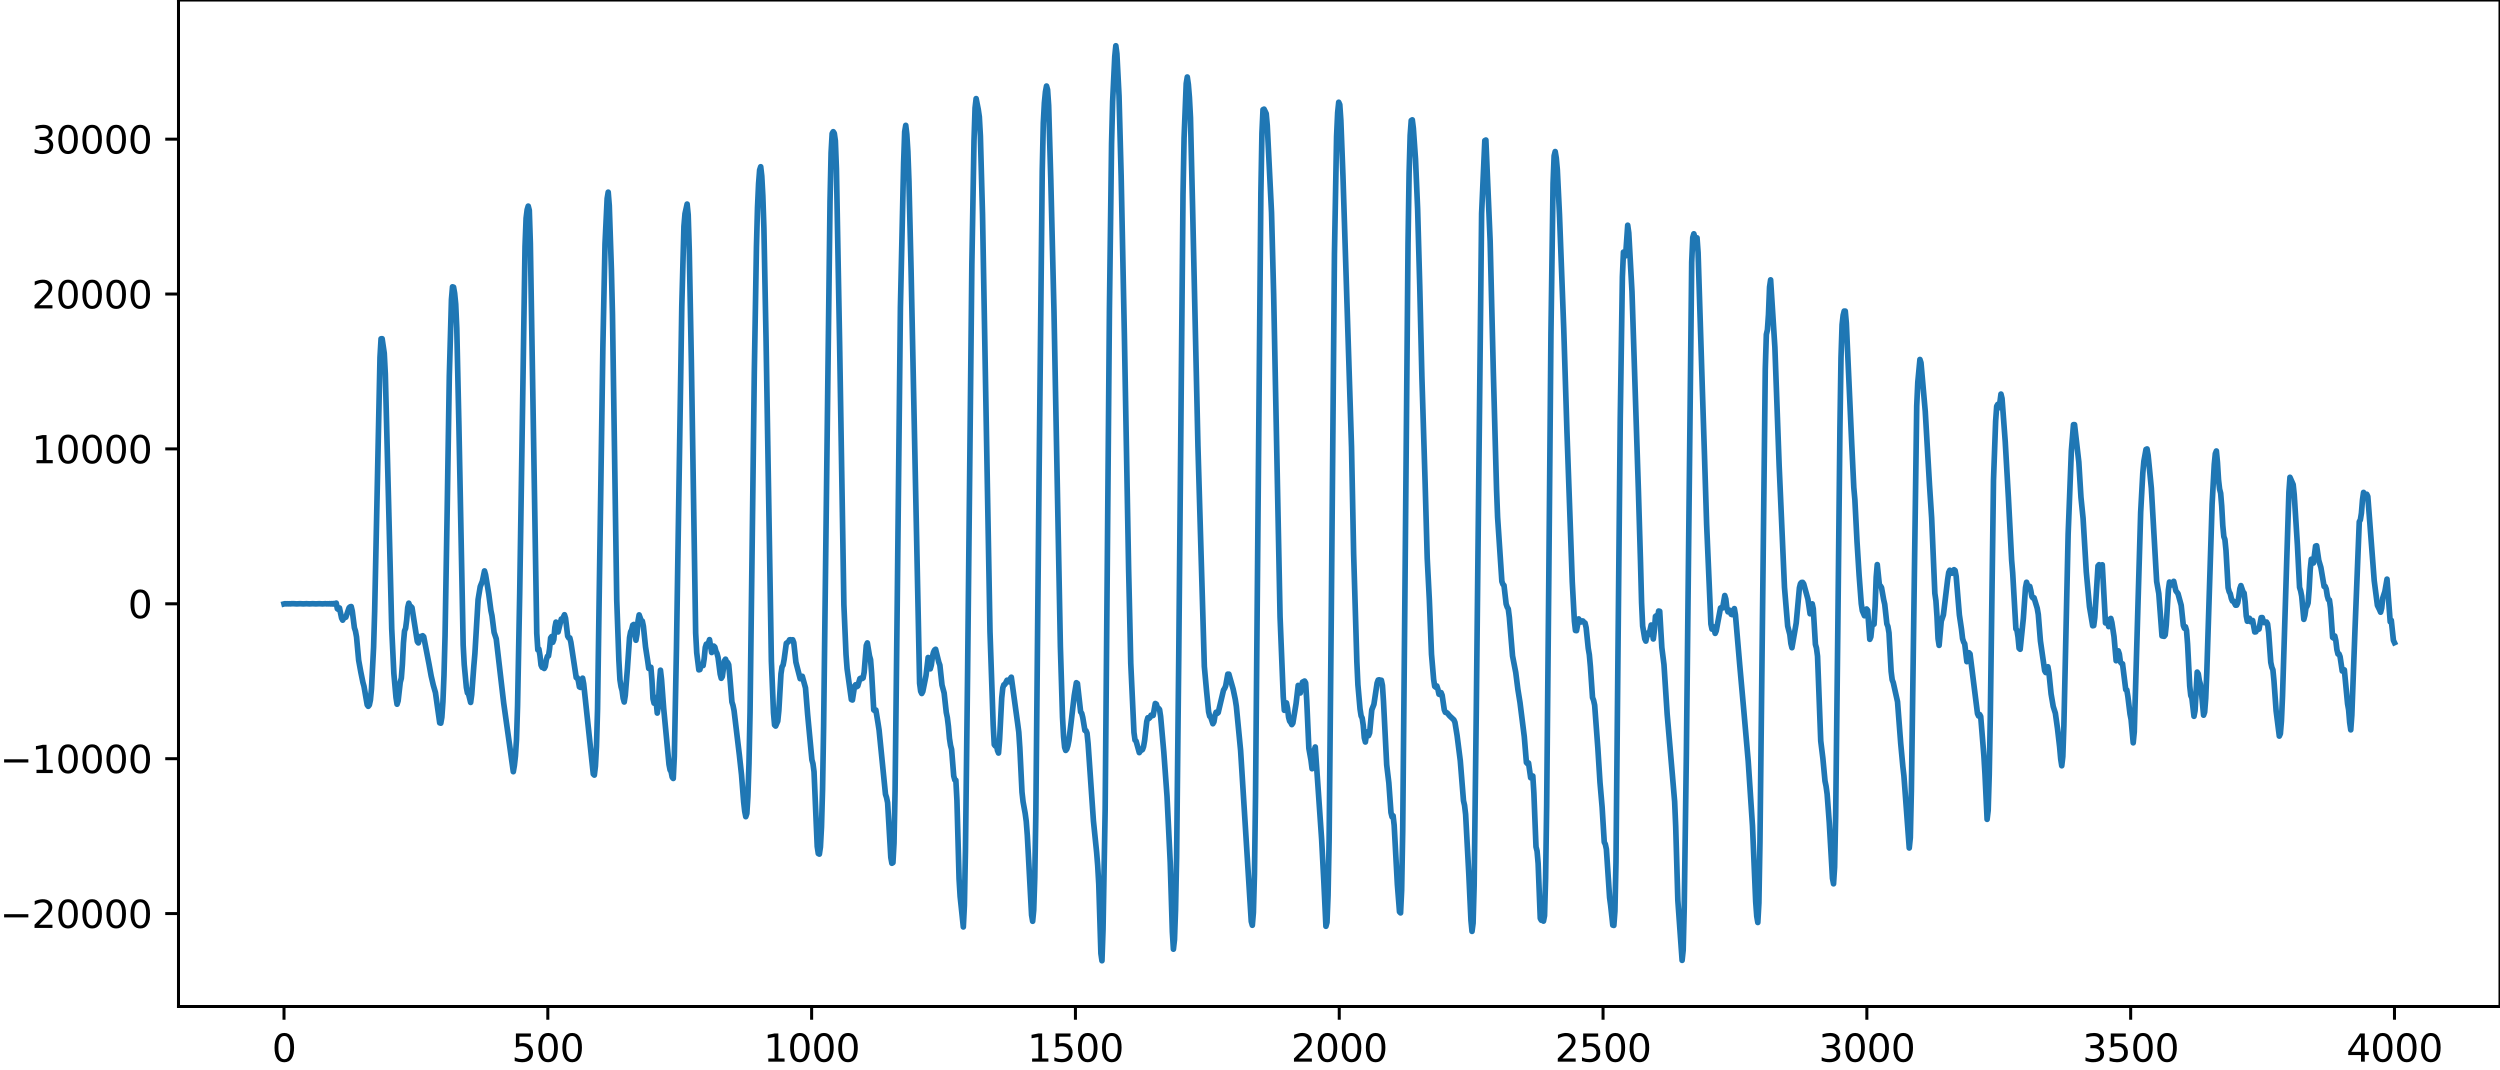<?xml version="1.0" encoding="utf-8" standalone="no"?>
<!DOCTYPE svg PUBLIC "-//W3C//DTD SVG 1.1//EN"
  "http://www.w3.org/Graphics/SVG/1.1/DTD/svg11.dtd">
<svg xmlns:xlink="http://www.w3.org/1999/xlink" width="660.992pt" height="282.79pt" viewBox="0 0 660.992 282.79" xmlns="http://www.w3.org/2000/svg" version="1.1">
 <defs>
  <style type="text/css">*{stroke-linejoin: round; stroke-linecap: butt}</style>
 </defs>
 <g id="figure_1">
  <g id="patch_1">
   <path d="M -0 282.79 
L 660.992 282.79 
L 660.992 0 
L -0 0 
L -0 282.79 
z
" style="fill: none"/>
  </g>
  <g id="axes_1">
   <g id="patch_2">
    <path d="M 47.192 266.112 
L 660.992 266.112 
L 660.992 0 
L 47.192 0 
L 47.192 266.112 
z
" style="fill: none"/>
   </g>
   <g id="matplotlib.axis_1">
    <g id="xtick_1">
     <g id="line2d_1">
      <defs>
       <path id="mb9c57782e2" d="M 0 0 
L 0 3.5 
" style="stroke: #000000; stroke-width: 0.8"/>
      </defs>
      <g>
       <use xlink:href="#mb9c57782e2" x="75.092" y="266.112" style="stroke: #000000; stroke-width: 0.8"/>
      </g>
     </g>
     <g id="text_1">
      <!-- 0 -->
      <g transform="translate(71.911 280.71) scale(0.1 -0.1)">
       <defs>
        <path id="DejaVuSans-30" d="M 2034 4250 
Q 1547 4250 1301 3770 
Q 1056 3291 1056 2328 
Q 1056 1369 1301 889 
Q 1547 409 2034 409 
Q 2525 409 2770 889 
Q 3016 1369 3016 2328 
Q 3016 3291 2770 3770 
Q 2525 4250 2034 4250 
z
M 2034 4750 
Q 2819 4750 3233 4129 
Q 3647 3509 3647 2328 
Q 3647 1150 3233 529 
Q 2819 -91 2034 -91 
Q 1250 -91 836 529 
Q 422 1150 422 2328 
Q 422 3509 836 4129 
Q 1250 4750 2034 4750 
z
" transform="scale(0.016)"/>
       </defs>
       <use xlink:href="#DejaVuSans-30"/>
      </g>
     </g>
    </g>
    <g id="xtick_2">
     <g id="line2d_2">
      <g>
       <use xlink:href="#mb9c57782e2" x="144.842" y="266.112" style="stroke: #000000; stroke-width: 0.8"/>
      </g>
     </g>
     <g id="text_2">
      <!-- 500 -->
      <g transform="translate(135.298 280.71) scale(0.1 -0.1)">
       <defs>
        <path id="DejaVuSans-35" d="M 691 4666 
L 3169 4666 
L 3169 4134 
L 1269 4134 
L 1269 2991 
Q 1406 3038 1543 3061 
Q 1681 3084 1819 3084 
Q 2600 3084 3056 2656 
Q 3513 2228 3513 1497 
Q 3513 744 3044 326 
Q 2575 -91 1722 -91 
Q 1428 -91 1123 -41 
Q 819 9 494 109 
L 494 744 
Q 775 591 1075 516 
Q 1375 441 1709 441 
Q 2250 441 2565 725 
Q 2881 1009 2881 1497 
Q 2881 1984 2565 2268 
Q 2250 2553 1709 2553 
Q 1456 2553 1204 2497 
Q 953 2441 691 2322 
L 691 4666 
z
" transform="scale(0.016)"/>
       </defs>
       <use xlink:href="#DejaVuSans-35"/>
       <use xlink:href="#DejaVuSans-30" x="63.623"/>
       <use xlink:href="#DejaVuSans-30" x="127.246"/>
      </g>
     </g>
    </g>
    <g id="xtick_3">
     <g id="line2d_3">
      <g>
       <use xlink:href="#mb9c57782e2" x="214.592" y="266.112" style="stroke: #000000; stroke-width: 0.8"/>
      </g>
     </g>
     <g id="text_3">
      <!-- 1000 -->
      <g transform="translate(201.867 280.71) scale(0.1 -0.1)">
       <defs>
        <path id="DejaVuSans-31" d="M 794 531 
L 1825 531 
L 1825 4091 
L 703 3866 
L 703 4441 
L 1819 4666 
L 2450 4666 
L 2450 531 
L 3481 531 
L 3481 0 
L 794 0 
L 794 531 
z
" transform="scale(0.016)"/>
       </defs>
       <use xlink:href="#DejaVuSans-31"/>
       <use xlink:href="#DejaVuSans-30" x="63.623"/>
       <use xlink:href="#DejaVuSans-30" x="127.246"/>
       <use xlink:href="#DejaVuSans-30" x="190.869"/>
      </g>
     </g>
    </g>
    <g id="xtick_4">
     <g id="line2d_4">
      <g>
       <use xlink:href="#mb9c57782e2" x="284.342" y="266.112" style="stroke: #000000; stroke-width: 0.8"/>
      </g>
     </g>
     <g id="text_4">
      <!-- 1500 -->
      <g transform="translate(271.617 280.71) scale(0.1 -0.1)">
       <use xlink:href="#DejaVuSans-31"/>
       <use xlink:href="#DejaVuSans-35" x="63.623"/>
       <use xlink:href="#DejaVuSans-30" x="127.246"/>
       <use xlink:href="#DejaVuSans-30" x="190.869"/>
      </g>
     </g>
    </g>
    <g id="xtick_5">
     <g id="line2d_5">
      <g>
       <use xlink:href="#mb9c57782e2" x="354.092" y="266.112" style="stroke: #000000; stroke-width: 0.8"/>
      </g>
     </g>
     <g id="text_5">
      <!-- 2000 -->
      <g transform="translate(341.367 280.71) scale(0.1 -0.1)">
       <defs>
        <path id="DejaVuSans-32" d="M 1228 531 
L 3431 531 
L 3431 0 
L 469 0 
L 469 531 
Q 828 903 1448 1529 
Q 2069 2156 2228 2338 
Q 2531 2678 2651 2914 
Q 2772 3150 2772 3378 
Q 2772 3750 2511 3984 
Q 2250 4219 1831 4219 
Q 1534 4219 1204 4116 
Q 875 4013 500 3803 
L 500 4441 
Q 881 4594 1212 4672 
Q 1544 4750 1819 4750 
Q 2544 4750 2975 4387 
Q 3406 4025 3406 3419 
Q 3406 3131 3298 2873 
Q 3191 2616 2906 2266 
Q 2828 2175 2409 1742 
Q 1991 1309 1228 531 
z
" transform="scale(0.016)"/>
       </defs>
       <use xlink:href="#DejaVuSans-32"/>
       <use xlink:href="#DejaVuSans-30" x="63.623"/>
       <use xlink:href="#DejaVuSans-30" x="127.246"/>
       <use xlink:href="#DejaVuSans-30" x="190.869"/>
      </g>
     </g>
    </g>
    <g id="xtick_6">
     <g id="line2d_6">
      <g>
       <use xlink:href="#mb9c57782e2" x="423.842" y="266.112" style="stroke: #000000; stroke-width: 0.8"/>
      </g>
     </g>
     <g id="text_6">
      <!-- 2500 -->
      <g transform="translate(411.117 280.71) scale(0.1 -0.1)">
       <use xlink:href="#DejaVuSans-32"/>
       <use xlink:href="#DejaVuSans-35" x="63.623"/>
       <use xlink:href="#DejaVuSans-30" x="127.246"/>
       <use xlink:href="#DejaVuSans-30" x="190.869"/>
      </g>
     </g>
    </g>
    <g id="xtick_7">
     <g id="line2d_7">
      <g>
       <use xlink:href="#mb9c57782e2" x="493.592" y="266.112" style="stroke: #000000; stroke-width: 0.8"/>
      </g>
     </g>
     <g id="text_7">
      <!-- 3000 -->
      <g transform="translate(480.867 280.71) scale(0.1 -0.1)">
       <defs>
        <path id="DejaVuSans-33" d="M 2597 2516 
Q 3050 2419 3304 2112 
Q 3559 1806 3559 1356 
Q 3559 666 3084 287 
Q 2609 -91 1734 -91 
Q 1441 -91 1130 -33 
Q 819 25 488 141 
L 488 750 
Q 750 597 1062 519 
Q 1375 441 1716 441 
Q 2309 441 2620 675 
Q 2931 909 2931 1356 
Q 2931 1769 2642 2001 
Q 2353 2234 1838 2234 
L 1294 2234 
L 1294 2753 
L 1863 2753 
Q 2328 2753 2575 2939 
Q 2822 3125 2822 3475 
Q 2822 3834 2567 4026 
Q 2313 4219 1838 4219 
Q 1578 4219 1281 4162 
Q 984 4106 628 3988 
L 628 4550 
Q 988 4650 1302 4700 
Q 1616 4750 1894 4750 
Q 2613 4750 3031 4423 
Q 3450 4097 3450 3541 
Q 3450 3153 3228 2886 
Q 3006 2619 2597 2516 
z
" transform="scale(0.016)"/>
       </defs>
       <use xlink:href="#DejaVuSans-33"/>
       <use xlink:href="#DejaVuSans-30" x="63.623"/>
       <use xlink:href="#DejaVuSans-30" x="127.246"/>
       <use xlink:href="#DejaVuSans-30" x="190.869"/>
      </g>
     </g>
    </g>
    <g id="xtick_8">
     <g id="line2d_8">
      <g>
       <use xlink:href="#mb9c57782e2" x="563.342" y="266.112" style="stroke: #000000; stroke-width: 0.8"/>
      </g>
     </g>
     <g id="text_8">
      <!-- 3500 -->
      <g transform="translate(550.617 280.71) scale(0.1 -0.1)">
       <use xlink:href="#DejaVuSans-33"/>
       <use xlink:href="#DejaVuSans-35" x="63.623"/>
       <use xlink:href="#DejaVuSans-30" x="127.246"/>
       <use xlink:href="#DejaVuSans-30" x="190.869"/>
      </g>
     </g>
    </g>
    <g id="xtick_9">
     <g id="line2d_9">
      <g>
       <use xlink:href="#mb9c57782e2" x="633.092" y="266.112" style="stroke: #000000; stroke-width: 0.8"/>
      </g>
     </g>
     <g id="text_9">
      <!-- 4000 -->
      <g transform="translate(620.367 280.71) scale(0.1 -0.1)">
       <defs>
        <path id="DejaVuSans-34" d="M 2419 4116 
L 825 1625 
L 2419 1625 
L 2419 4116 
z
M 2253 4666 
L 3047 4666 
L 3047 1625 
L 3713 1625 
L 3713 1100 
L 3047 1100 
L 3047 0 
L 2419 0 
L 2419 1100 
L 313 1100 
L 313 1709 
L 2253 4666 
z
" transform="scale(0.016)"/>
       </defs>
       <use xlink:href="#DejaVuSans-34"/>
       <use xlink:href="#DejaVuSans-30" x="63.623"/>
       <use xlink:href="#DejaVuSans-30" x="127.246"/>
       <use xlink:href="#DejaVuSans-30" x="190.869"/>
      </g>
     </g>
    </g>
   </g>
   <g id="matplotlib.axis_2">
    <g id="ytick_1">
     <g id="line2d_10">
      <defs>
       <path id="m70f7552b34" d="M 0 0 
L -3.5 0 
" style="stroke: #000000; stroke-width: 0.8"/>
      </defs>
      <g>
       <use xlink:href="#m70f7552b34" x="47.192" y="241.542" style="stroke: #000000; stroke-width: 0.8"/>
      </g>
     </g>
     <g id="text_10">
      <!-- −20000 -->
      <g transform="translate(0 245.342) scale(0.1 -0.1)">
       <defs>
        <path id="DejaVuSans-2212" d="M 678 2272 
L 4684 2272 
L 4684 1741 
L 678 1741 
L 678 2272 
z
" transform="scale(0.016)"/>
       </defs>
       <use xlink:href="#DejaVuSans-2212"/>
       <use xlink:href="#DejaVuSans-32" x="83.789"/>
       <use xlink:href="#DejaVuSans-30" x="147.412"/>
       <use xlink:href="#DejaVuSans-30" x="211.035"/>
       <use xlink:href="#DejaVuSans-30" x="274.658"/>
       <use xlink:href="#DejaVuSans-30" x="338.281"/>
      </g>
     </g>
    </g>
    <g id="ytick_2">
     <g id="line2d_11">
      <g>
       <use xlink:href="#m70f7552b34" x="47.192" y="200.592" style="stroke: #000000; stroke-width: 0.8"/>
      </g>
     </g>
     <g id="text_11">
      <!-- −10000 -->
      <g transform="translate(0 204.391) scale(0.1 -0.1)">
       <use xlink:href="#DejaVuSans-2212"/>
       <use xlink:href="#DejaVuSans-31" x="83.789"/>
       <use xlink:href="#DejaVuSans-30" x="147.412"/>
       <use xlink:href="#DejaVuSans-30" x="211.035"/>
       <use xlink:href="#DejaVuSans-30" x="274.658"/>
       <use xlink:href="#DejaVuSans-30" x="338.281"/>
      </g>
     </g>
    </g>
    <g id="ytick_3">
     <g id="line2d_12">
      <g>
       <use xlink:href="#m70f7552b34" x="47.192" y="159.641" style="stroke: #000000; stroke-width: 0.8"/>
      </g>
     </g>
     <g id="text_12">
      <!-- 0 -->
      <g transform="translate(33.83 163.441) scale(0.1 -0.1)">
       <use xlink:href="#DejaVuSans-30"/>
      </g>
     </g>
    </g>
    <g id="ytick_4">
     <g id="line2d_13">
      <g>
       <use xlink:href="#m70f7552b34" x="47.192" y="118.691" style="stroke: #000000; stroke-width: 0.8"/>
      </g>
     </g>
     <g id="text_13">
      <!-- 10000 -->
      <g transform="translate(8.38 122.49) scale(0.1 -0.1)">
       <use xlink:href="#DejaVuSans-31"/>
       <use xlink:href="#DejaVuSans-30" x="63.623"/>
       <use xlink:href="#DejaVuSans-30" x="127.246"/>
       <use xlink:href="#DejaVuSans-30" x="190.869"/>
       <use xlink:href="#DejaVuSans-30" x="254.492"/>
      </g>
     </g>
    </g>
    <g id="ytick_5">
     <g id="line2d_14">
      <g>
       <use xlink:href="#m70f7552b34" x="47.192" y="77.74" style="stroke: #000000; stroke-width: 0.8"/>
      </g>
     </g>
     <g id="text_14">
      <!-- 20000 -->
      <g transform="translate(8.38 81.539) scale(0.1 -0.1)">
       <use xlink:href="#DejaVuSans-32"/>
       <use xlink:href="#DejaVuSans-30" x="63.623"/>
       <use xlink:href="#DejaVuSans-30" x="127.246"/>
       <use xlink:href="#DejaVuSans-30" x="190.869"/>
       <use xlink:href="#DejaVuSans-30" x="254.492"/>
      </g>
     </g>
    </g>
    <g id="ytick_6">
     <g id="line2d_15">
      <g>
       <use xlink:href="#m70f7552b34" x="47.192" y="36.79" style="stroke: #000000; stroke-width: 0.8"/>
      </g>
     </g>
     <g id="text_15">
      <!-- 30000 -->
      <g transform="translate(8.38 40.589) scale(0.1 -0.1)">
       <use xlink:href="#DejaVuSans-33"/>
       <use xlink:href="#DejaVuSans-30" x="63.623"/>
       <use xlink:href="#DejaVuSans-30" x="127.246"/>
       <use xlink:href="#DejaVuSans-30" x="190.869"/>
       <use xlink:href="#DejaVuSans-30" x="254.492"/>
      </g>
     </g>
    </g>
   </g>
   <g id="line2d_16">
    <path d="M 75.092 159.678 
L 75.374 159.606 
L 75.656 159.675 
L 75.938 159.608 
L 76.22 159.673 
L 76.502 159.611 
L 76.784 159.671 
L 77.066 159.612 
L 77.63 159.614 
L 78.476 159.667 
L 79.322 159.617 
L 80.167 159.665 
L 81.013 159.619 
L 81.859 159.664 
L 82.705 159.619 
L 83.551 159.664 
L 84.397 159.617 
L 85.243 159.667 
L 86.089 159.612 
L 86.371 159.672 
L 86.653 159.608 
L 86.935 159.677 
L 87.216 159.602 
L 87.498 159.685 
L 87.78 159.591 
L 88.062 159.701 
L 88.344 159.566 
L 88.626 159.746 
L 88.908 159.46 
L 89.19 160.945 
L 89.472 161.136 
L 89.754 160.742 
L 90.318 163.427 
L 90.6 163.968 
L 90.882 163.434 
L 91.446 163.178 
L 92.292 160.702 
L 92.574 160.438 
L 92.856 160.371 
L 93.138 161.552 
L 93.702 165.987 
L 93.984 166.848 
L 94.266 168.394 
L 94.829 174.574 
L 95.393 177.673 
L 95.957 180.447 
L 96.239 181.458 
L 97.085 186.385 
L 97.367 186.752 
L 97.649 186.405 
L 97.931 185.113 
L 98.213 182.161 
L 98.777 171.132 
L 99.059 161.59 
L 100.469 94.499 
L 100.751 89.58 
L 101.033 89.552 
L 101.596 93.393 
L 101.878 98.893 
L 102.724 132.288 
L 103.57 166.246 
L 104.134 178.064 
L 104.698 184.41 
L 104.98 186.193 
L 105.262 185.315 
L 105.826 180.386 
L 106.108 179.313 
L 106.39 175.662 
L 106.672 170.013 
L 106.954 166.824 
L 107.236 166.14 
L 107.518 163.99 
L 107.8 160.622 
L 108.082 159.48 
L 108.364 160.213 
L 108.645 160.359 
L 108.927 160.651 
L 110.337 169.629 
L 110.619 169.985 
L 110.901 168.829 
L 111.183 168.262 
L 111.465 168.299 
L 111.747 168.083 
L 112.029 168.349 
L 113.439 175.633 
L 114.003 178.74 
L 114.567 181.178 
L 115.131 183.129 
L 116.258 191.119 
L 116.54 191.208 
L 116.822 189.651 
L 117.104 185.59 
L 117.386 178.627 
L 117.668 168.218 
L 118.232 135.019 
L 118.796 99.459 
L 119.36 79.201 
L 119.642 75.836 
L 119.924 75.932 
L 120.206 77.563 
L 120.488 80.45 
L 120.77 86.78 
L 121.334 112.538 
L 122.462 170.546 
L 122.744 175.737 
L 123.307 181.757 
L 123.589 183.21 
L 123.871 183.452 
L 124.435 185.722 
L 124.717 183.636 
L 125.281 176.097 
L 125.563 172.791 
L 126.409 158.501 
L 126.973 155.085 
L 127.537 153.677 
L 128.101 150.947 
L 128.383 151.944 
L 128.947 155.342 
L 129.229 157.095 
L 129.793 161.439 
L 130.075 162.761 
L 130.638 167.202 
L 131.202 168.904 
L 133.176 185.904 
L 135.714 204.032 
L 135.996 202.411 
L 136.278 199.882 
L 136.56 195.569 
L 136.842 186.604 
L 137.405 157.093 
L 138.815 65.189 
L 139.097 57.69 
L 139.379 55.436 
L 139.661 54.496 
L 139.943 55.606 
L 140.225 64.426 
L 141.917 167.452 
L 142.199 171.828 
L 142.481 171.605 
L 142.763 173.304 
L 143.045 175.843 
L 143.327 176.44 
L 143.609 176.3 
L 143.891 176.744 
L 144.173 176.211 
L 144.454 174.413 
L 144.736 173.524 
L 145.018 173.428 
L 145.3 171.557 
L 145.582 168.669 
L 145.864 168.292 
L 146.146 169.832 
L 146.428 169.076 
L 146.71 165.88 
L 146.992 164.485 
L 147.556 167.089 
L 148.402 163.671 
L 148.684 163.764 
L 149.248 162.534 
L 149.53 163.455 
L 150.094 168.204 
L 150.376 168.659 
L 150.658 168.652 
L 150.94 169.819 
L 152.349 179.147 
L 152.631 179.183 
L 152.913 180.017 
L 153.195 181.61 
L 153.477 181.754 
L 153.759 180.132 
L 154.041 179.306 
L 154.323 180.802 
L 156.861 204.652 
L 157.143 204.934 
L 157.425 202.597 
L 157.707 197.451 
L 157.989 187.536 
L 158.553 148.846 
L 159.398 91.721 
L 159.962 64.476 
L 160.526 52.516 
L 160.808 50.804 
L 161.09 54.337 
L 161.654 71.31 
L 161.936 83.16 
L 163.064 158.631 
L 163.628 174.565 
L 163.91 179.734 
L 164.192 181.547 
L 164.474 182.559 
L 164.756 184.608 
L 165.038 185.609 
L 165.32 183.858 
L 165.883 176.843 
L 166.447 168.591 
L 166.729 167.079 
L 167.011 166.501 
L 167.293 165.282 
L 167.575 165.106 
L 168.139 169.279 
L 168.421 167.656 
L 168.703 164.144 
L 168.985 162.572 
L 169.549 164.119 
L 169.831 164.219 
L 170.113 165.595 
L 170.677 171.041 
L 171.241 174.703 
L 171.523 176.732 
L 171.805 176.638 
L 172.087 176.418 
L 172.369 179.82 
L 172.651 184.764 
L 172.933 185.923 
L 173.214 184.386 
L 173.496 185.603 
L 173.778 188.533 
L 174.06 186.825 
L 174.342 180.626 
L 174.624 177.195 
L 174.906 179.642 
L 175.47 187.241 
L 176.88 202.107 
L 177.162 203.569 
L 177.444 204.045 
L 177.726 205.499 
L 178.008 205.823 
L 178.29 200.02 
L 178.854 171.338 
L 180.263 80.939 
L 180.827 59.844 
L 181.109 56.505 
L 181.673 53.957 
L 181.955 56.781 
L 182.237 65.993 
L 182.801 95.886 
L 183.929 167.365 
L 184.211 172.601 
L 184.775 177.109 
L 185.057 177.027 
L 185.339 175.779 
L 185.621 175.656 
L 185.903 175.976 
L 186.185 174.147 
L 186.467 171.192 
L 186.749 170.304 
L 187.031 170.828 
L 187.594 169.116 
L 188.158 172.524 
L 188.44 172.139 
L 188.722 170.82 
L 189.004 171.097 
L 189.286 172.18 
L 189.568 172.762 
L 189.85 173.815 
L 190.414 178.222 
L 190.696 179.34 
L 190.978 178.898 
L 191.542 174.71 
L 191.824 174.284 
L 192.106 174.991 
L 192.388 175.169 
L 192.67 175.764 
L 192.952 178.76 
L 193.516 185.596 
L 193.798 186.487 
L 194.08 187.865 
L 195.489 199.666 
L 196.053 204.844 
L 196.617 211.988 
L 196.899 214.499 
L 197.181 215.928 
L 197.463 215.09 
L 197.745 210.524 
L 198.027 201.874 
L 198.309 188.376 
L 198.873 143.89 
L 199.437 98.392 
L 200.001 65.29 
L 200.283 54.822 
L 200.565 48.567 
L 200.847 44.938 
L 201.129 44.084 
L 201.411 46.563 
L 201.692 51.828 
L 201.974 60.372 
L 202.538 89.597 
L 203.948 174.763 
L 204.512 188.504 
L 204.794 191.688 
L 205.076 191.972 
L 205.64 190.668 
L 205.922 187.895 
L 206.486 178.175 
L 206.768 176.298 
L 207.05 175.846 
L 207.332 174.319 
L 207.896 170.088 
L 208.46 169.686 
L 208.742 169.169 
L 209.023 169.131 
L 209.305 169.307 
L 209.587 169.154 
L 209.869 169.899 
L 210.433 175.075 
L 211.561 179.449 
L 211.843 178.948 
L 212.125 178.809 
L 212.971 181.88 
L 213.535 188.881 
L 214.663 200.893 
L 214.945 201.909 
L 215.227 204.057 
L 216.072 223.806 
L 216.354 225.67 
L 216.636 225.828 
L 216.918 223.941 
L 217.2 218.63 
L 217.482 208.666 
L 217.764 192.008 
L 219.456 53.313 
L 219.738 40.361 
L 220.02 35.287 
L 220.302 34.821 
L 220.584 35.252 
L 220.866 37.234 
L 221.148 44.691 
L 221.994 90.991 
L 223.121 159.945 
L 223.685 173.051 
L 223.967 176.81 
L 225.095 184.96 
L 225.377 185.082 
L 225.941 181.419 
L 226.223 181.042 
L 226.505 181.568 
L 226.787 181.375 
L 227.351 179.434 
L 227.633 179.291 
L 227.915 179.425 
L 228.197 179.254 
L 228.479 177.758 
L 229.043 170.665 
L 229.325 169.984 
L 229.889 173.401 
L 230.171 174.4 
L 230.452 177.968 
L 231.016 187.698 
L 231.298 187.93 
L 231.58 187.73 
L 232.144 191.196 
L 232.426 193.038 
L 234.118 210.008 
L 234.4 210.872 
L 234.682 212.227 
L 235.528 226.713 
L 235.81 228.249 
L 236.092 228.072 
L 236.374 222.931 
L 236.656 209.131 
L 237.22 160.071 
L 238.065 81.28 
L 238.911 43.193 
L 239.193 34.834 
L 239.475 33.14 
L 239.757 35.52 
L 240.039 40.088 
L 240.321 47.918 
L 240.885 71.244 
L 243.141 180.653 
L 243.423 182.778 
L 243.705 183.363 
L 243.987 182.827 
L 244.832 178.617 
L 245.396 173.842 
L 245.96 176.845 
L 246.242 175.854 
L 246.524 173.647 
L 246.806 172.492 
L 247.088 171.874 
L 247.37 171.663 
L 248.216 175.087 
L 248.498 175.862 
L 249.062 181.115 
L 249.626 183.218 
L 250.19 188.365 
L 250.472 189.729 
L 250.754 192.026 
L 251.036 195.239 
L 251.318 197.069 
L 251.6 198.14 
L 252.163 205.167 
L 252.445 206.217 
L 252.727 206.298 
L 253.009 211.633 
L 253.573 232.341 
L 253.855 237.023 
L 254.701 245.087 
L 254.983 239.416 
L 255.265 224.79 
L 255.829 177.833 
L 256.957 69.759 
L 257.521 37.284 
L 257.803 28.53 
L 258.085 26.071 
L 258.649 28.941 
L 258.93 30.88 
L 259.212 35.977 
L 259.776 56.743 
L 260.904 119.828 
L 261.75 166.975 
L 262.596 191.701 
L 262.878 196.874 
L 263.16 197.242 
L 263.442 196.793 
L 263.724 198.402 
L 264.006 199.1 
L 264.288 195.577 
L 264.852 184.523 
L 265.134 181.883 
L 265.416 181.051 
L 265.698 180.956 
L 266.261 179.844 
L 266.825 180.284 
L 267.107 179.45 
L 267.389 179.047 
L 269.081 191.422 
L 269.363 193.582 
L 269.645 197.805 
L 270.209 209.406 
L 270.491 211.952 
L 271.055 215.067 
L 271.337 217.169 
L 271.619 220.892 
L 272.747 241.949 
L 273.029 243.582 
L 273.31 240.623 
L 273.592 231.963 
L 273.874 215.071 
L 274.72 126.997 
L 275.566 45.214 
L 275.848 32.478 
L 276.13 27.192 
L 276.412 24.272 
L 276.694 22.748 
L 276.976 23.716 
L 277.258 27.9 
L 277.822 47.342 
L 278.668 82.227 
L 280.359 170.897 
L 280.923 189.557 
L 281.205 194.78 
L 281.487 197.585 
L 281.769 198.408 
L 282.051 198.078 
L 282.333 197.183 
L 282.615 195.743 
L 283.179 191.151 
L 284.025 183.902 
L 284.589 180.505 
L 284.871 180.706 
L 285.717 188.227 
L 285.999 188.569 
L 286.281 189.716 
L 286.845 193.125 
L 287.127 193.177 
L 287.409 193.862 
L 287.69 196.628 
L 289.1 217.058 
L 289.946 225.37 
L 290.228 228.873 
L 290.51 233.809 
L 291.074 252.091 
L 291.356 254.016 
L 291.638 245.772 
L 292.202 214.039 
L 292.766 149.237 
L 293.33 81.737 
L 293.894 37.958 
L 294.176 26.85 
L 294.739 14.952 
L 295.021 12.096 
L 295.303 14.218 
L 295.867 25.342 
L 296.431 46.594 
L 297.277 88.411 
L 298.405 150.585 
L 298.969 175.366 
L 299.815 193.646 
L 300.097 195.686 
L 300.379 195.936 
L 301.225 198.993 
L 301.507 198.554 
L 302.07 198.186 
L 302.352 197.4 
L 302.634 195.77 
L 303.198 190.759 
L 303.48 189.771 
L 303.762 189.972 
L 304.044 189.72 
L 304.326 189.097 
L 304.608 189.214 
L 304.89 189.166 
L 305.454 186.004 
L 305.736 186.175 
L 306.018 187.11 
L 306.3 187.257 
L 306.582 187.595 
L 306.864 189.442 
L 307.71 198.909 
L 308.556 210.554 
L 309.401 227.995 
L 309.965 246.361 
L 310.247 250.963 
L 310.529 248.446 
L 310.811 240.521 
L 311.093 226.691 
L 311.657 173.797 
L 312.785 51.419 
L 313.067 36.444 
L 313.631 22.103 
L 313.913 20.361 
L 314.195 22.312 
L 314.477 25.765 
L 314.759 31.108 
L 315.323 55.047 
L 316.732 117.962 
L 317.296 137.44 
L 317.86 156.804 
L 318.424 176.22 
L 318.988 182.46 
L 319.552 188.203 
L 319.834 189.378 
L 320.116 189.645 
L 320.68 191.356 
L 320.962 190.856 
L 321.244 189.161 
L 321.526 188.311 
L 321.808 188.644 
L 322.09 188.402 
L 323.499 182.44 
L 323.781 182.015 
L 324.063 181.357 
L 324.627 178.24 
L 324.909 178.241 
L 326.037 182.206 
L 326.601 184.905 
L 326.883 186.754 
L 328.011 198.424 
L 330.83 243.625 
L 331.112 244.638 
L 331.394 241.269 
L 331.676 231.138 
L 331.958 210.313 
L 333.368 51.093 
L 333.65 35.196 
L 333.932 28.998 
L 334.214 28.855 
L 334.778 30.03 
L 335.06 33.183 
L 336.188 56.237 
L 336.752 77.917 
L 338.443 163.054 
L 339.289 184.201 
L 339.571 187.806 
L 339.853 187.101 
L 340.135 185.843 
L 340.417 187.236 
L 340.699 189.648 
L 340.981 190.679 
L 341.263 191.026 
L 341.545 191.587 
L 341.827 191.2 
L 342.673 186.042 
L 343.237 181.215 
L 343.801 183.22 
L 344.365 180.362 
L 344.928 180.064 
L 345.21 180.552 
L 345.492 185.195 
L 346.056 197.838 
L 346.62 200.993 
L 346.902 203.251 
L 347.184 202.148 
L 347.466 198.422 
L 347.748 197.502 
L 349.44 221.998 
L 350.004 232.835 
L 350.568 244.907 
L 350.85 243.885 
L 351.132 236.745 
L 351.414 222.27 
L 351.977 163.682 
L 352.823 67.086 
L 353.387 36.056 
L 353.669 29.786 
L 353.951 27.032 
L 354.233 27.67 
L 354.515 31.8 
L 355.079 46.657 
L 357.335 118.136 
L 357.899 146.512 
L 358.745 174.951 
L 359.026 181.052 
L 359.59 187.466 
L 359.872 189.276 
L 360.154 189.859 
L 360.436 191.74 
L 360.718 195.078 
L 361 196.186 
L 361.282 194.368 
L 361.564 193.482 
L 361.846 194.503 
L 362.128 193.789 
L 362.692 187.683 
L 363.256 186.237 
L 364.102 180.587 
L 364.384 179.8 
L 364.666 179.737 
L 364.948 179.861 
L 365.23 179.857 
L 365.512 181.216 
L 365.794 185.516 
L 366.639 202.234 
L 367.203 206.983 
L 367.767 214.83 
L 368.049 215.977 
L 368.331 215.687 
L 368.613 218.175 
L 369.459 233.867 
L 370.023 241.072 
L 370.305 241.37 
L 370.587 235.432 
L 370.869 219.852 
L 371.433 159.69 
L 372.279 64.421 
L 372.561 45.836 
L 372.843 35.791 
L 373.125 31.865 
L 373.406 31.686 
L 373.688 33.928 
L 374.252 42.012 
L 374.816 55.256 
L 375.38 75.785 
L 375.944 99.678 
L 376.79 127.413 
L 377.354 147.628 
L 377.918 158.682 
L 378.482 172.97 
L 379.046 179.6 
L 379.328 181.472 
L 379.61 181.704 
L 379.892 181.364 
L 380.174 182.215 
L 380.456 183.544 
L 380.737 183.646 
L 381.019 183.122 
L 381.301 183.823 
L 381.865 187.667 
L 382.147 188.342 
L 382.429 188.382 
L 382.711 188.59 
L 383.275 189.28 
L 384.403 190.334 
L 384.685 190.991 
L 385.249 194.455 
L 386.095 201.134 
L 386.941 211.713 
L 387.223 212.92 
L 387.505 215.337 
L 388.35 231.183 
L 388.914 243.33 
L 389.196 246.25 
L 389.478 244.095 
L 389.76 234.141 
L 390.324 188.092 
L 391.734 56.434 
L 392.58 37.177 
L 392.862 37.026 
L 393.99 63.768 
L 394.835 98.46 
L 395.681 129.38 
L 395.963 136.788 
L 397.091 153.737 
L 397.373 154.502 
L 397.655 154.782 
L 398.219 159.697 
L 398.501 160.527 
L 398.783 161 
L 399.065 163.229 
L 399.911 173.427 
L 400.757 177.793 
L 401.321 182.253 
L 401.885 185.769 
L 403.012 194.734 
L 403.576 201.605 
L 403.858 201.904 
L 404.14 201.726 
L 404.704 205.642 
L 404.986 205.57 
L 405.268 205.166 
L 405.55 209.66 
L 406.114 223.902 
L 406.396 225.019 
L 406.678 228.314 
L 407.242 242.82 
L 407.524 243.311 
L 407.806 242.413 
L 408.088 243.543 
L 408.37 242.105 
L 408.652 232.225 
L 408.934 212.943 
L 409.497 153.204 
L 410.061 88.343 
L 410.625 48.499 
L 410.907 41.196 
L 411.189 40.072 
L 411.471 41.758 
L 411.753 44.873 
L 412.317 56.642 
L 413.445 86.842 
L 414.291 113.991 
L 415.701 153.848 
L 416.264 164.21 
L 416.546 166.705 
L 416.828 166.741 
L 417.392 163.634 
L 417.956 164.471 
L 418.238 164.167 
L 418.52 164.192 
L 418.802 164.552 
L 419.084 164.721 
L 419.366 165.938 
L 419.93 171.429 
L 420.212 173.082 
L 420.494 176.2 
L 421.058 184.44 
L 421.34 185.168 
L 421.622 186.447 
L 422.468 197.834 
L 423.032 206.856 
L 423.595 213.401 
L 424.159 222.67 
L 424.441 223.2 
L 424.723 224.534 
L 425.569 237.295 
L 425.851 239.419 
L 426.415 244.601 
L 426.697 244.678 
L 426.979 240.89 
L 427.261 227.988 
L 427.825 168.748 
L 428.389 110.741 
L 428.953 73.22 
L 429.235 66.654 
L 429.517 67.471 
L 429.799 67.649 
L 430.363 59.547 
L 430.644 61.589 
L 431.49 77.103 
L 433.182 129.444 
L 433.746 148.657 
L 434.028 159.349 
L 434.31 165.499 
L 434.874 168.926 
L 435.156 169.508 
L 435.438 168.14 
L 435.72 167.336 
L 436.002 167.762 
L 436.566 165.252 
L 437.13 168.943 
L 437.412 166.626 
L 437.694 162.979 
L 437.975 162.762 
L 438.257 163.291 
L 438.539 161.557 
L 438.821 161.62 
L 439.385 171.236 
L 439.949 175.707 
L 440.795 188.837 
L 442.205 205.288 
L 442.769 211.934 
L 443.051 218.569 
L 443.615 238.052 
L 444.743 253.914 
L 445.024 251.23 
L 445.306 239.894 
L 445.87 199.418 
L 447.28 69.315 
L 447.562 62.79 
L 447.844 61.819 
L 448.126 62.776 
L 448.408 62.901 
L 448.69 62.882 
L 448.972 66.843 
L 450.1 103.067 
L 450.664 120.554 
L 451.228 138.681 
L 452.355 164.963 
L 452.637 166.344 
L 452.919 165.678 
L 453.201 166.355 
L 453.483 167.463 
L 453.765 166.813 
L 454.893 160.757 
L 455.175 160.606 
L 455.457 160.737 
L 456.021 157.452 
L 456.303 158.391 
L 456.585 160.835 
L 456.867 161.774 
L 457.149 161.273 
L 457.431 161.451 
L 457.713 162.419 
L 457.995 162.514 
L 458.277 161.448 
L 458.559 160.916 
L 458.841 162.547 
L 459.968 175.686 
L 461.096 188.32 
L 462.224 201.269 
L 463.352 218.368 
L 464.198 238.409 
L 464.48 242.258 
L 464.762 243.902 
L 465.044 238.762 
L 465.326 222.705 
L 466.735 97.584 
L 467.017 88.434 
L 467.299 87.226 
L 467.581 83.091 
L 467.863 75.894 
L 468.145 73.99 
L 469.273 91.862 
L 470.401 123.045 
L 471.811 155.301 
L 472.657 165.546 
L 473.221 167.735 
L 473.502 170.119 
L 473.784 171.259 
L 474.912 164.724 
L 475.758 155.425 
L 476.04 154.3 
L 476.322 153.998 
L 476.604 153.972 
L 476.886 154.358 
L 478.014 158.433 
L 478.578 162.282 
L 478.86 161.495 
L 479.142 159.654 
L 479.424 160.955 
L 479.988 170.376 
L 480.27 171.359 
L 480.552 173.508 
L 481.397 195.902 
L 481.961 200.501 
L 482.525 206.517 
L 482.807 207.877 
L 483.089 209.957 
L 483.653 217.519 
L 484.499 232.216 
L 484.781 233.676 
L 485.063 229.262 
L 485.345 215.668 
L 485.909 166.808 
L 486.473 113.056 
L 486.755 94.558 
L 487.037 85.869 
L 487.319 83.357 
L 487.601 82.245 
L 487.882 82.253 
L 488.164 85.424 
L 489.574 116.96 
L 490.138 128.895 
L 490.42 132.093 
L 490.984 143.132 
L 491.548 152.125 
L 492.112 159.61 
L 492.394 161.482 
L 492.958 162.804 
L 493.24 162.526 
L 493.522 161.012 
L 493.804 161.371 
L 494.368 169.037 
L 494.65 168.372 
L 494.932 165.6 
L 495.213 165.107 
L 495.495 165.035 
L 495.777 160.284 
L 496.059 152.605 
L 496.341 149.276 
L 496.905 154.669 
L 497.187 154.914 
L 497.469 155.363 
L 498.033 158.546 
L 498.315 159.766 
L 498.879 164.943 
L 499.161 165.644 
L 499.443 167.345 
L 500.007 177.495 
L 500.289 179.752 
L 500.571 180.473 
L 501.699 185.52 
L 502.544 196.589 
L 503.108 202.659 
L 503.39 205.127 
L 504.8 224.206 
L 505.082 221.477 
L 505.364 208.98 
L 506.774 107.345 
L 507.056 101.097 
L 507.62 95.043 
L 507.902 95.918 
L 509.03 108.757 
L 510.157 128.262 
L 510.721 136.961 
L 511.567 156.867 
L 511.849 158.84 
L 512.131 162.993 
L 512.413 168.866 
L 512.695 170.635 
L 513.259 164.226 
L 513.823 162.585 
L 514.951 153.22 
L 515.233 151.359 
L 515.515 150.767 
L 515.797 151.29 
L 516.079 151.574 
L 516.642 150.625 
L 516.924 150.843 
L 517.206 152.374 
L 518.052 162.589 
L 518.616 166.428 
L 518.898 168.848 
L 519.18 169.749 
L 519.462 170.204 
L 520.026 174.945 
L 520.308 174.484 
L 520.59 172.578 
L 520.872 172.904 
L 522.846 188.698 
L 523.128 189.304 
L 523.41 188.914 
L 523.691 189.417 
L 524.537 199.879 
L 524.819 204.648 
L 525.383 216.632 
L 525.665 214.282 
L 525.947 204.881 
L 526.229 189.514 
L 527.075 126.929 
L 527.639 111.361 
L 527.921 107.403 
L 528.203 106.908 
L 528.485 107.821 
L 528.767 106.364 
L 529.049 104.194 
L 529.331 105.353 
L 530.177 116.772 
L 531.022 131.69 
L 531.868 148.111 
L 532.15 151.509 
L 532.996 166.27 
L 533.278 166.641 
L 533.56 168.445 
L 533.842 171.392 
L 534.124 171.667 
L 534.97 163.46 
L 535.534 155.391 
L 535.816 153.946 
L 536.098 154.764 
L 536.38 155.125 
L 536.662 155.035 
L 536.944 156.156 
L 537.226 157.766 
L 537.508 158.111 
L 537.79 158.045 
L 538.635 160.826 
L 538.917 162.466 
L 539.481 169.459 
L 540.609 177.358 
L 540.891 177.82 
L 541.173 176.776 
L 541.455 176.285 
L 541.737 177.894 
L 542.301 183.463 
L 542.865 186.79 
L 543.429 188.57 
L 543.993 192.613 
L 544.557 197.486 
L 544.839 200.648 
L 545.12 202.467 
L 545.402 200.042 
L 545.684 191.832 
L 546.812 141.237 
L 547.658 119.205 
L 548.222 112.28 
L 548.504 112.272 
L 549.632 122.164 
L 550.196 131.456 
L 550.76 137.07 
L 551.606 151.165 
L 552.451 160.409 
L 553.297 165.456 
L 553.579 165.395 
L 553.861 163.211 
L 554.707 149.622 
L 554.989 149.298 
L 555.271 150.485 
L 555.553 149.511 
L 555.835 149.329 
L 556.681 164.709 
L 556.963 163.687 
L 557.245 164.324 
L 557.527 165.674 
L 558.091 163.514 
L 558.373 164.593 
L 558.937 168.316 
L 559.5 174.699 
L 559.782 174.001 
L 560.064 172.077 
L 560.346 172.901 
L 560.628 175.02 
L 560.91 175.397 
L 561.192 175.508 
L 562.038 182.338 
L 562.32 182.422 
L 562.602 184.131 
L 563.166 188.758 
L 563.448 190.214 
L 564.012 196.4 
L 564.294 193.512 
L 565.986 135.441 
L 566.549 125.087 
L 566.831 121.96 
L 567.395 118.82 
L 567.677 118.7 
L 567.959 120.368 
L 568.805 129.077 
L 570.215 153.75 
L 570.779 156.946 
L 571.625 168.135 
L 572.189 168.247 
L 572.471 167.869 
L 572.753 165.238 
L 573.317 155.959 
L 573.599 153.888 
L 573.88 154.18 
L 574.162 154.668 
L 574.726 153.702 
L 575.29 156.203 
L 575.854 156.944 
L 576.7 160.041 
L 577.264 165.369 
L 577.546 166.113 
L 577.828 165.72 
L 578.11 166.691 
L 578.392 170.322 
L 578.956 181.367 
L 579.238 183.912 
L 579.52 184.55 
L 580.084 189.387 
L 580.366 187.902 
L 580.929 177.7 
L 581.211 178.147 
L 581.493 179.915 
L 581.775 180.896 
L 582.057 183.076 
L 582.621 189.091 
L 582.903 188.281 
L 583.185 184.631 
L 583.467 177.864 
L 584.877 133.233 
L 585.441 122.855 
L 585.723 119.959 
L 586.005 119.241 
L 586.287 122.278 
L 586.569 126.833 
L 586.851 129.29 
L 587.133 130.414 
L 587.415 133.816 
L 587.697 138.948 
L 587.978 141.89 
L 588.26 142.659 
L 588.542 145.531 
L 589.106 155.39 
L 589.388 156.451 
L 589.67 156.974 
L 589.952 158.213 
L 590.234 158.906 
L 590.516 158.948 
L 591.08 160.014 
L 591.362 159.992 
L 591.644 159.369 
L 591.926 157.838 
L 592.208 155.663 
L 592.49 154.832 
L 593.054 156.482 
L 593.336 156.808 
L 593.618 159.193 
L 593.9 162.846 
L 594.182 164.255 
L 594.464 163.44 
L 594.746 163.475 
L 595.028 164.373 
L 595.309 164.278 
L 595.591 164.054 
L 596.155 167.094 
L 596.437 167.046 
L 596.719 166.343 
L 597.001 166.468 
L 597.283 166.318 
L 597.847 163.298 
L 598.129 163.286 
L 598.411 164.15 
L 598.693 164.638 
L 599.257 164.464 
L 599.539 164.958 
L 599.821 167.241 
L 600.385 175.129 
L 600.667 176.424 
L 600.949 177.119 
L 601.231 180.043 
L 601.795 187.91 
L 602.64 194.623 
L 602.922 193.997 
L 603.204 190.587 
L 603.486 184.141 
L 604.614 147.87 
L 605.178 130.155 
L 605.46 126.195 
L 606.306 128.122 
L 606.588 130.834 
L 607.434 144.215 
L 607.998 155.324 
L 608.28 156.202 
L 608.562 157.645 
L 609.126 163.754 
L 609.407 162.69 
L 609.689 160.728 
L 609.971 160.255 
L 610.253 159.433 
L 610.535 155.777 
L 610.817 150.59 
L 611.099 147.856 
L 611.663 148.86 
L 612.227 144.389 
L 612.509 144.29 
L 613.073 148.14 
L 613.637 150.056 
L 614.483 155.05 
L 614.765 155.028 
L 615.047 155.744 
L 615.329 157.533 
L 615.611 158.533 
L 615.893 158.629 
L 616.175 160.713 
L 616.738 168.533 
L 617.02 168.726 
L 617.302 168.147 
L 617.584 169.367 
L 617.866 171.743 
L 618.148 172.927 
L 618.43 172.901 
L 618.712 173.635 
L 619.276 177.416 
L 619.558 177.006 
L 619.84 177.114 
L 620.686 186.061 
L 620.968 187.671 
L 621.25 191.05 
L 621.532 192.973 
L 621.814 189.12 
L 622.66 166.241 
L 623.787 137.906 
L 624.069 137.458 
L 624.351 135.663 
L 624.633 132.174 
L 624.915 130.189 
L 625.479 131.416 
L 625.761 130.677 
L 626.043 131.261 
L 626.889 142.383 
L 627.735 153.526 
L 628.299 157.909 
L 628.581 160.071 
L 629.145 161.215 
L 629.427 161.868 
L 629.709 160.796 
L 629.991 158.123 
L 630.555 156.382 
L 631.118 153.122 
L 631.964 164.409 
L 632.246 164.002 
L 632.81 169.312 
L 633.092 169.917 
L 633.092 169.917 
" clip-path="url(#p804693cff1)" style="fill: none; stroke: #1f77b4; stroke-width: 1.5; stroke-linecap: square"/>
   </g>
   <g id="patch_3">
    <path d="M 47.192 266.112 
L 47.192 0 
" style="fill: none; stroke: #000000; stroke-width: 0.8; stroke-linejoin: miter; stroke-linecap: square"/>
   </g>
   <g id="patch_4">
    <path d="M 660.992 266.112 
L 660.992 0 
" style="fill: none; stroke: #000000; stroke-width: 0.8; stroke-linejoin: miter; stroke-linecap: square"/>
   </g>
   <g id="patch_5">
    <path d="M 47.192 266.112 
L 660.992 266.112 
" style="fill: none; stroke: #000000; stroke-width: 0.8; stroke-linejoin: miter; stroke-linecap: square"/>
   </g>
   <g id="patch_6">
    <path d="M 47.192 0 
L 660.992 0 
" style="fill: none; stroke: #000000; stroke-width: 0.8; stroke-linejoin: miter; stroke-linecap: square"/>
   </g>
  </g>
 </g>
 <defs>
  <clipPath id="p804693cff1">
   <rect x="47.192" y="0" width="613.8" height="266.112"/>
  </clipPath>
 </defs>
</svg>
